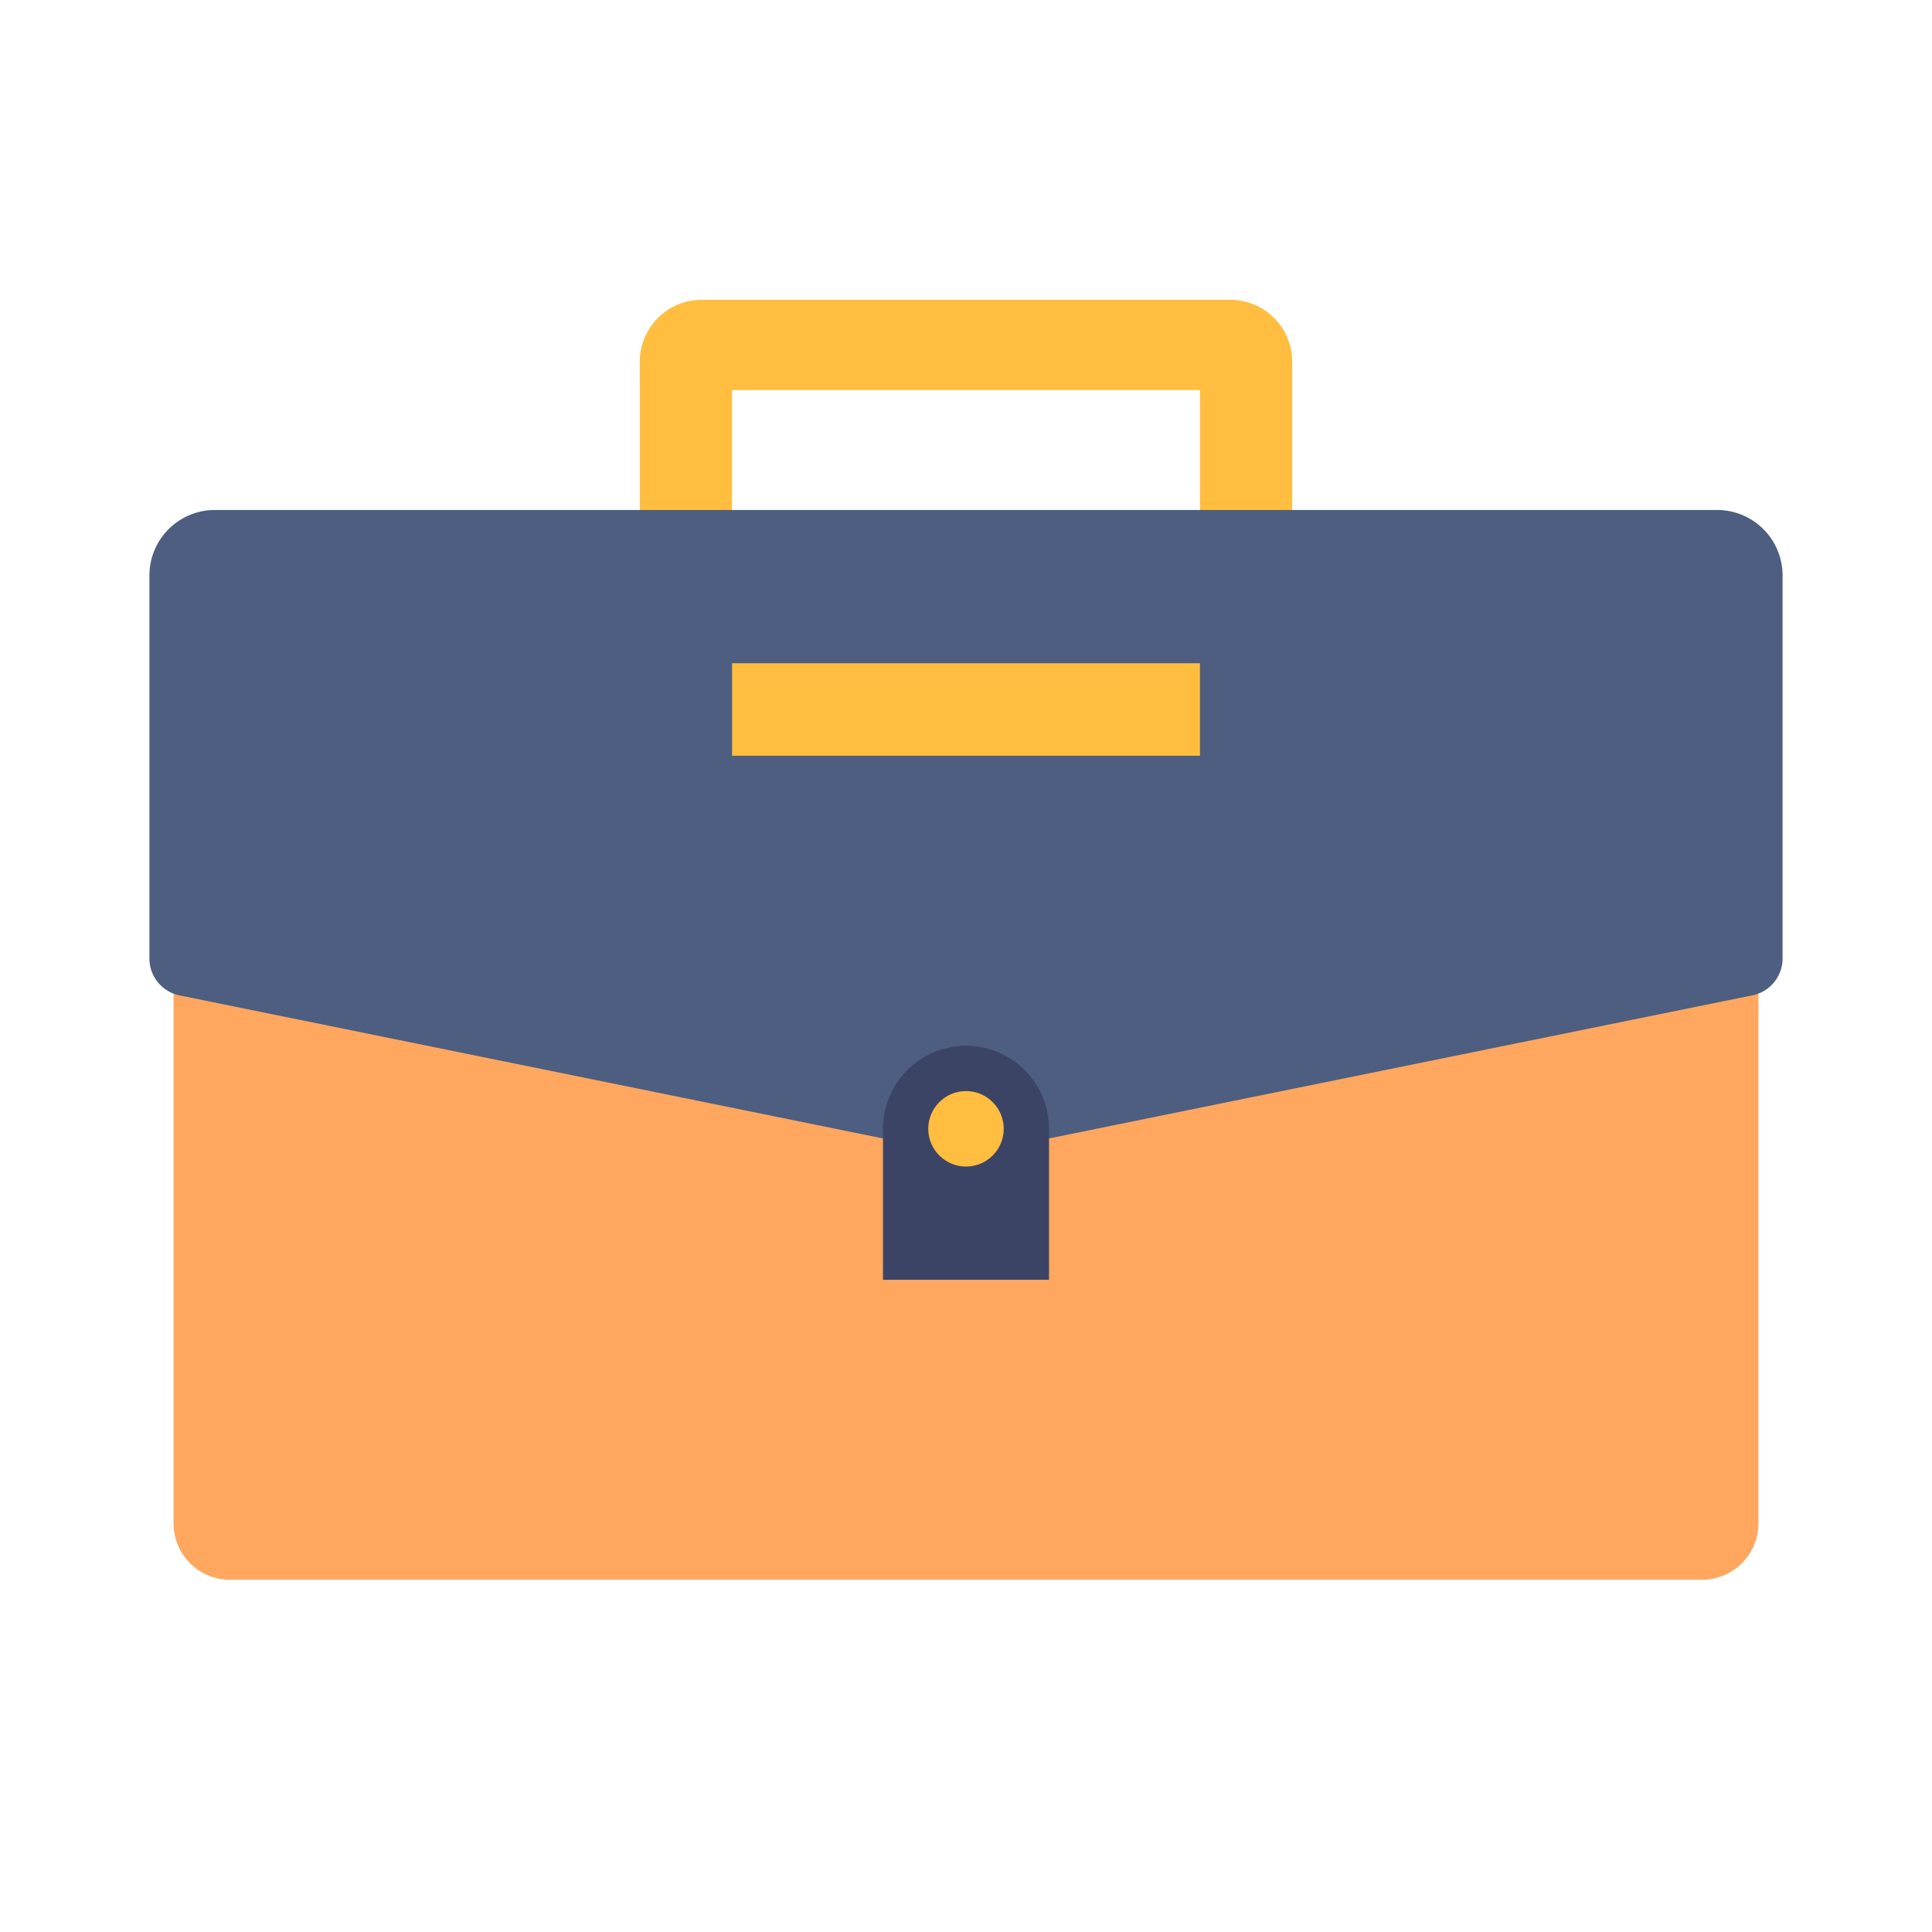 <svg height="512" viewBox="0 0 128 128" width="512" xmlns="http://www.w3.org/2000/svg"><g><path d="m81.513 48.321a4.1 4.1 0 0 0 4.1-4.1v-20.257a4.1 4.1 0 0 0 -4.1-4.1h-35.025a4.1 4.1 0 0 0 -4.1 4.1v20.255a4.1 4.1 0 0 0 4.1 4.1zm-33.013-22.48h31v16.5h-31z" fill="#ffbe40"/><path d="m15.236 35.541h97.527a3.737 3.737 0 0 1 3.737 3.737v61.65a3.736 3.736 0 0 1 -3.736 3.736h-97.528a3.736 3.736 0 0 1 -3.736-3.736v-61.651a3.736 3.736 0 0 1 3.736-3.736z" fill="#ffa75f"/><path d="m64 76.543 52.1-10.6a2.491 2.491 0 0 0 2-2.442v-25.376a4.338 4.338 0 0 0 -4.338-4.338h-99.524a4.338 4.338 0 0 0 -4.338 4.338v25.381a2.491 2.491 0 0 0 2 2.442z" fill="#4d5e80"/><path d="m64 69.287a5.5 5.5 0 0 0 -5.5 5.5v10h11v-10a5.5 5.5 0 0 0 -5.5-5.5z" fill="#3c4465"/><g fill="#ffbe40"><circle cx="64" cy="74.787" r="2.5"/><path d="m48.5 43.941h31v6.13h-31z"/></g></g></svg>